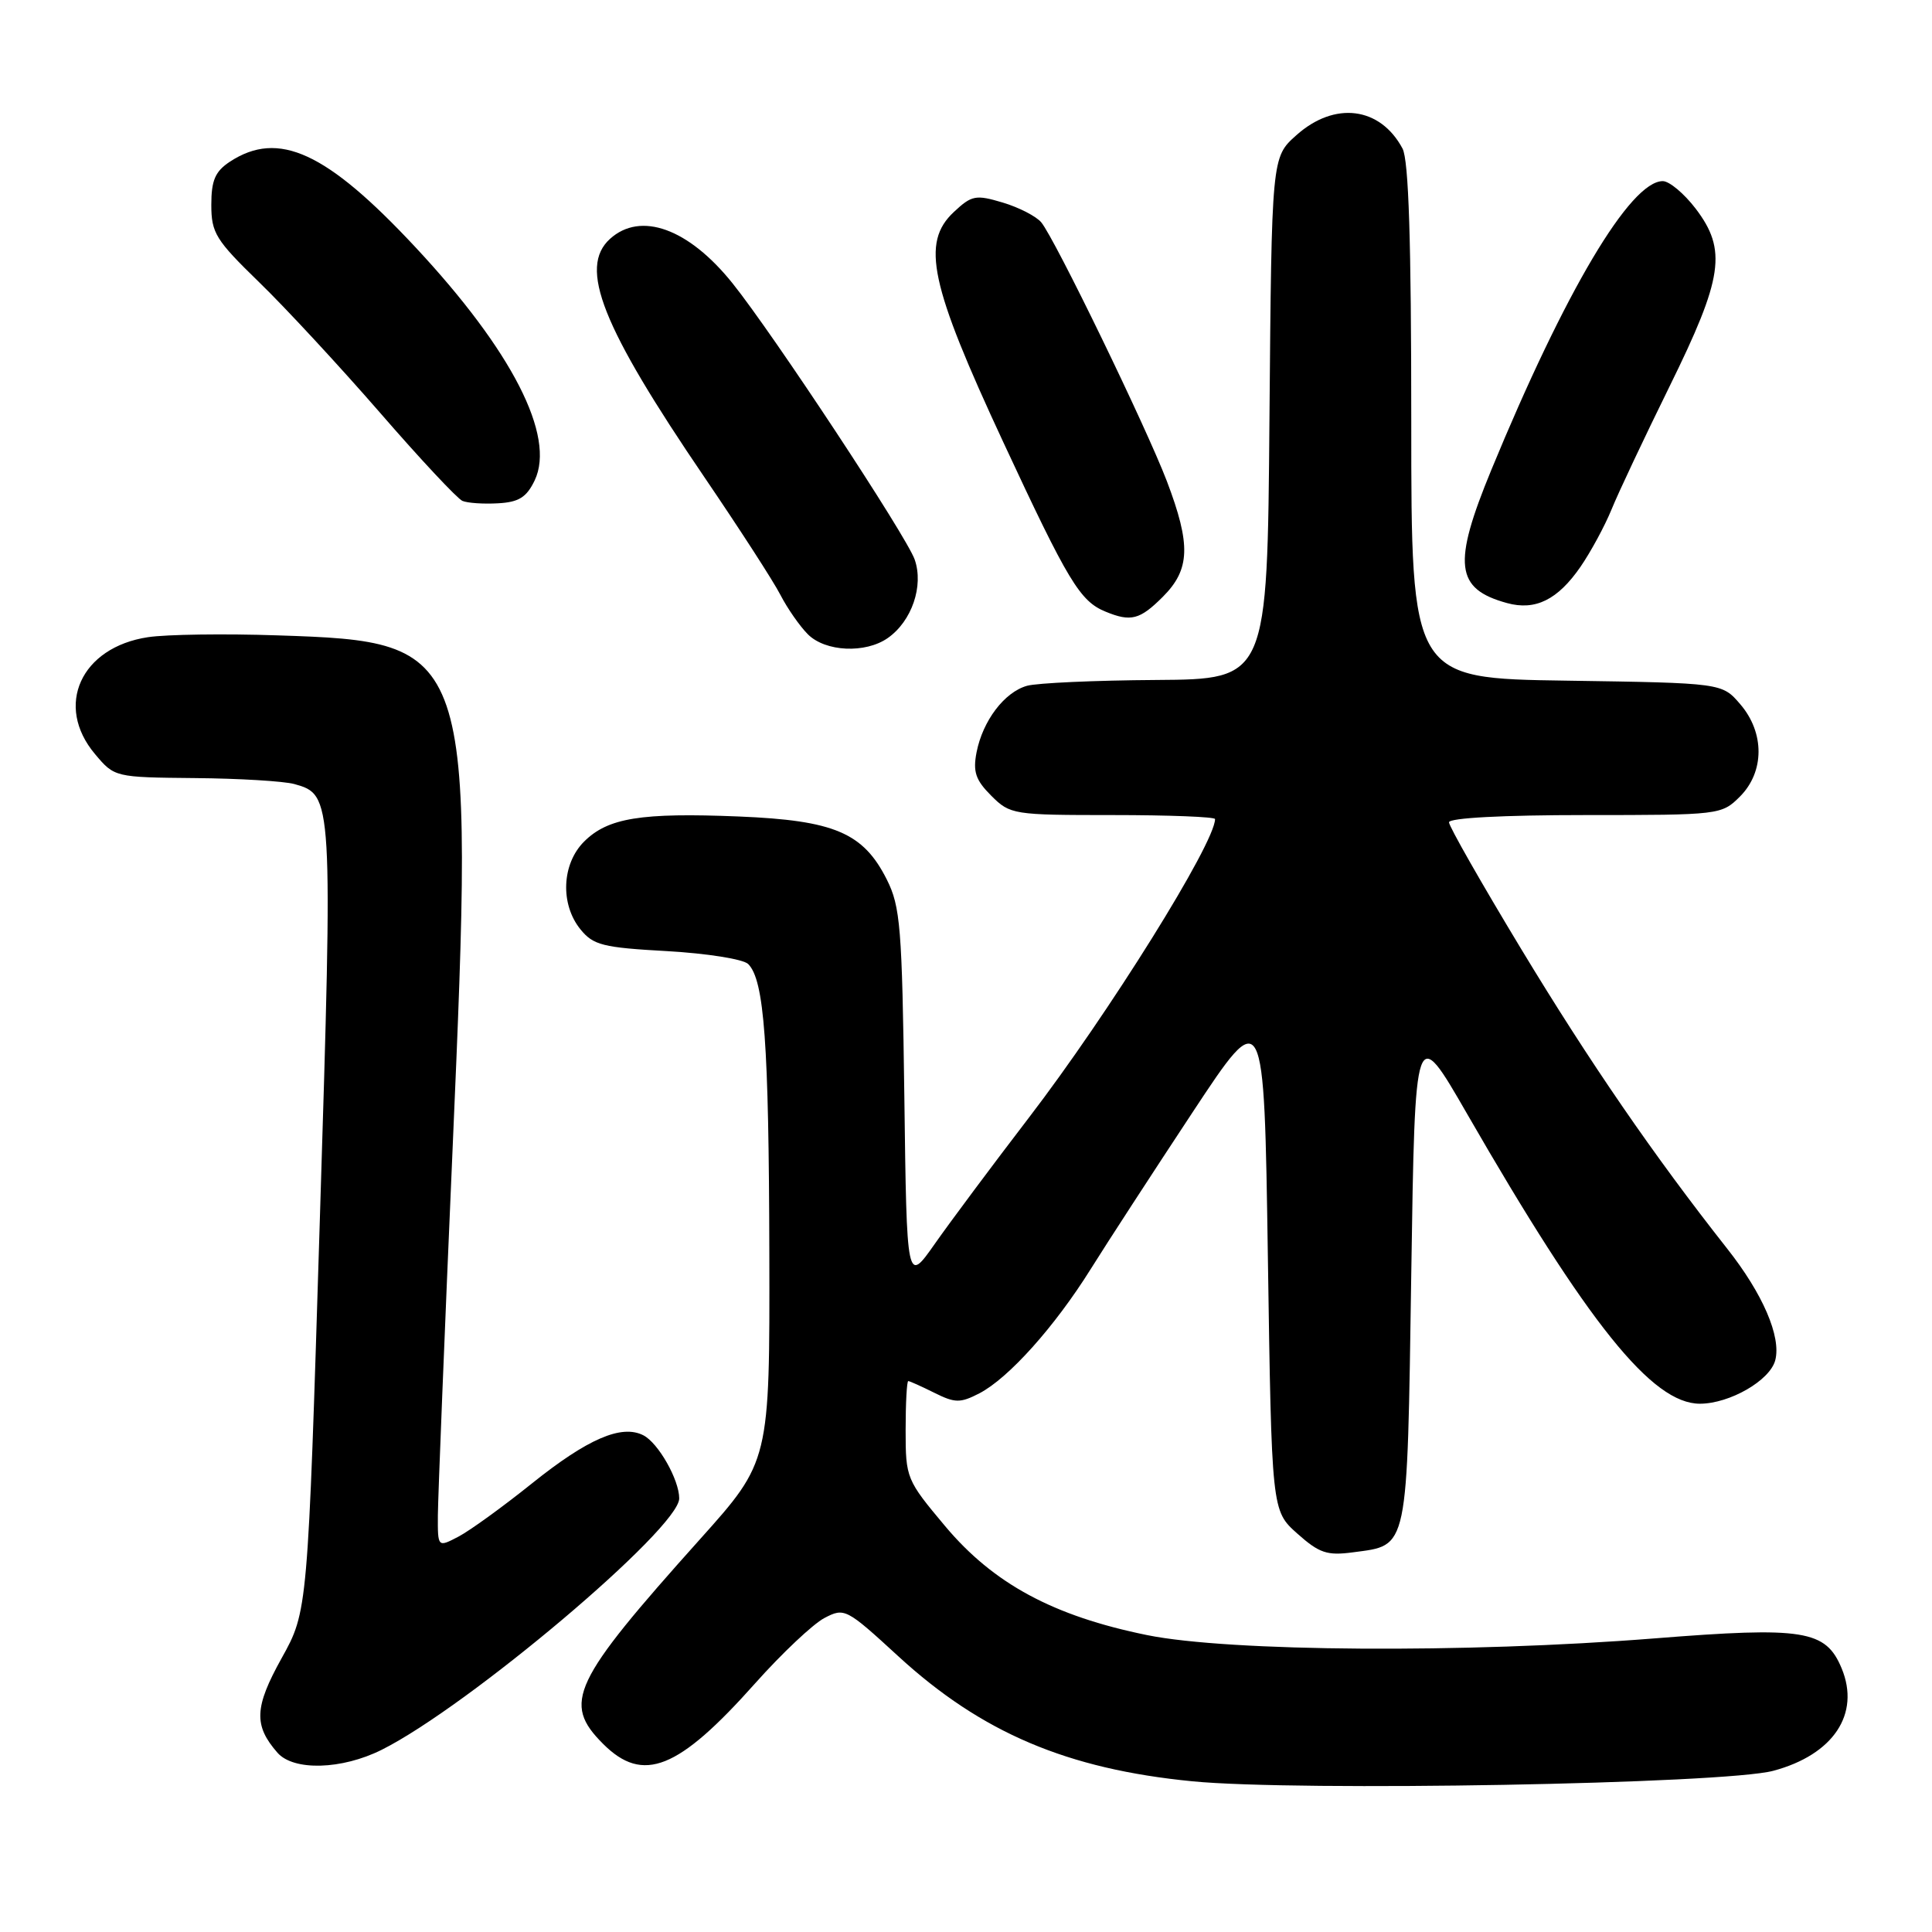 <?xml version="1.0" encoding="UTF-8" standalone="no"?>
<!DOCTYPE svg PUBLIC "-//W3C//DTD SVG 1.1//EN" "http://www.w3.org/Graphics/SVG/1.1/DTD/svg11.dtd" >
<svg xmlns="http://www.w3.org/2000/svg" xmlns:xlink="http://www.w3.org/1999/xlink" version="1.1" viewBox="0 0 256 256">
 <g >
 <path fill="currentColor"
d=" M 234.97 234.64 C 242.93 232.51 246.53 227.11 244.03 221.07 C 241.92 215.99 239.03 215.52 219.18 217.10 C 194.22 219.08 162.87 218.87 152.00 216.66 C 139.57 214.13 131.65 209.86 125.25 202.24 C 120.10 196.10 120.00 195.86 120.00 189.49 C 120.00 185.92 120.16 183.00 120.35 183.00 C 120.54 183.00 122.09 183.70 123.80 184.55 C 126.55 185.92 127.23 185.93 129.76 184.63 C 133.64 182.62 139.75 175.80 144.53 168.15 C 146.71 164.66 152.78 155.33 158.00 147.42 C 167.50 133.03 167.50 133.03 168.00 166.60 C 168.50 200.17 168.50 200.17 171.89 203.20 C 174.81 205.80 175.84 206.15 179.28 205.69 C 186.68 204.70 186.44 205.84 187.00 168.78 C 187.50 135.62 187.50 135.62 194.38 147.56 C 210.45 175.46 218.92 186.00 225.25 186.00 C 229.20 185.99 234.53 182.92 235.23 180.24 C 236.04 177.13 233.59 171.44 228.86 165.45 C 219.17 153.16 210.64 140.76 201.56 125.74 C 196.30 117.04 192.00 109.49 192.00 108.96 C 192.00 108.38 199.15 108.00 210.05 108.00 C 227.87 108.00 228.12 107.97 230.55 105.55 C 233.82 102.27 233.84 97.09 230.59 93.31 C 228.18 90.50 228.18 90.50 207.59 90.19 C 187.00 89.89 187.00 89.89 187.00 55.88 C 187.00 31.94 186.66 21.22 185.84 19.68 C 182.88 14.14 176.84 13.38 171.77 17.92 C 168.50 20.83 168.50 20.83 168.21 55.42 C 167.93 90.00 167.93 90.00 153.21 90.10 C 145.12 90.15 137.42 90.50 136.09 90.87 C 133.09 91.71 130.22 95.50 129.40 99.68 C 128.90 102.26 129.27 103.36 131.34 105.43 C 133.85 107.94 134.25 108.00 147.45 108.00 C 154.90 108.00 161.00 108.24 161.00 108.53 C 161.00 111.71 146.90 134.32 136.30 148.14 C 131.51 154.39 125.92 161.89 123.87 164.81 C 120.15 170.11 120.15 170.11 119.83 145.31 C 119.53 122.88 119.31 120.12 117.50 116.53 C 114.39 110.35 110.55 108.71 97.92 108.19 C 84.93 107.66 80.54 108.37 77.39 111.52 C 74.43 114.48 74.21 119.81 76.91 123.14 C 78.61 125.24 79.88 125.56 88.40 126.03 C 93.66 126.33 98.49 127.09 99.14 127.74 C 101.27 129.87 101.88 138.24 101.94 166.07 C 102.00 193.64 102.00 193.64 92.75 203.96 C 75.78 222.90 74.48 225.64 79.92 231.08 C 85.21 236.36 89.86 234.51 100.08 223.03 C 103.61 219.07 107.73 215.19 109.23 214.40 C 111.90 213.00 112.12 213.12 119.06 219.49 C 130.07 229.59 141.41 234.41 157.98 236.03 C 171.92 237.40 228.49 236.38 234.97 234.64 Z  M 50.57 231.86 C 62.04 226.13 90.00 202.51 90.00 198.55 C 90.00 196.08 87.22 191.18 85.24 190.18 C 82.35 188.71 77.86 190.65 70.50 196.55 C 66.65 199.64 62.26 202.82 60.75 203.61 C 58.00 205.05 58.00 205.05 58.02 200.78 C 58.04 198.42 58.91 176.58 59.97 152.24 C 62.86 85.58 62.68 85.04 36.78 84.19 C 29.78 83.95 22.05 84.06 19.61 84.43 C 10.71 85.77 7.19 93.51 12.59 99.92 C 15.17 102.99 15.21 103.00 25.84 103.10 C 31.70 103.15 37.62 103.51 39.00 103.89 C 44.10 105.31 44.12 105.61 42.38 161.63 C 40.78 213.50 40.78 213.50 37.31 219.73 C 33.70 226.23 33.60 228.63 36.77 232.25 C 38.91 234.68 45.29 234.50 50.57 231.86 Z  M 117.64 84.54 C 120.82 82.31 122.42 77.64 121.20 74.14 C 120.12 71.05 102.44 44.23 97.05 37.52 C 91.23 30.27 84.89 27.98 80.83 31.65 C 76.64 35.45 79.72 43.23 93.39 63.31 C 97.96 70.03 102.47 77.00 103.40 78.81 C 104.34 80.63 105.98 82.98 107.05 84.05 C 109.37 86.37 114.67 86.62 117.64 84.54 Z  M 154.08 79.08 C 157.71 75.45 157.82 72.20 154.62 63.77 C 151.89 56.61 139.78 31.64 137.97 29.46 C 137.30 28.66 135.01 27.48 132.87 26.84 C 129.29 25.77 128.76 25.87 126.39 28.09 C 122.03 32.16 123.22 37.71 132.96 58.63 C 141.55 77.09 143.11 79.67 146.50 81.05 C 149.85 82.43 151.04 82.12 154.08 79.08 Z  M 209.42 75.11 C 210.79 73.12 212.64 69.70 213.54 67.50 C 214.43 65.30 217.89 57.98 221.21 51.23 C 228.32 36.79 228.86 33.13 224.68 27.64 C 223.15 25.64 221.19 24.00 220.33 24.00 C 216.03 24.00 207.39 38.55 197.61 62.26 C 192.45 74.78 192.83 78.03 199.69 79.91 C 203.44 80.94 206.40 79.48 209.42 75.11 Z  M 70.85 63.65 C 73.64 57.79 67.85 46.47 55.04 32.75 C 43.27 20.14 36.91 17.21 30.47 21.42 C 28.51 22.71 28.00 23.89 28.00 27.15 C 28.00 30.87 28.59 31.81 34.31 37.37 C 37.79 40.74 45.00 48.53 50.34 54.67 C 55.67 60.82 60.60 66.08 61.27 66.37 C 61.95 66.66 64.07 66.80 65.99 66.69 C 68.75 66.54 69.77 65.90 70.85 63.65 Z "/>
</g>
</svg>